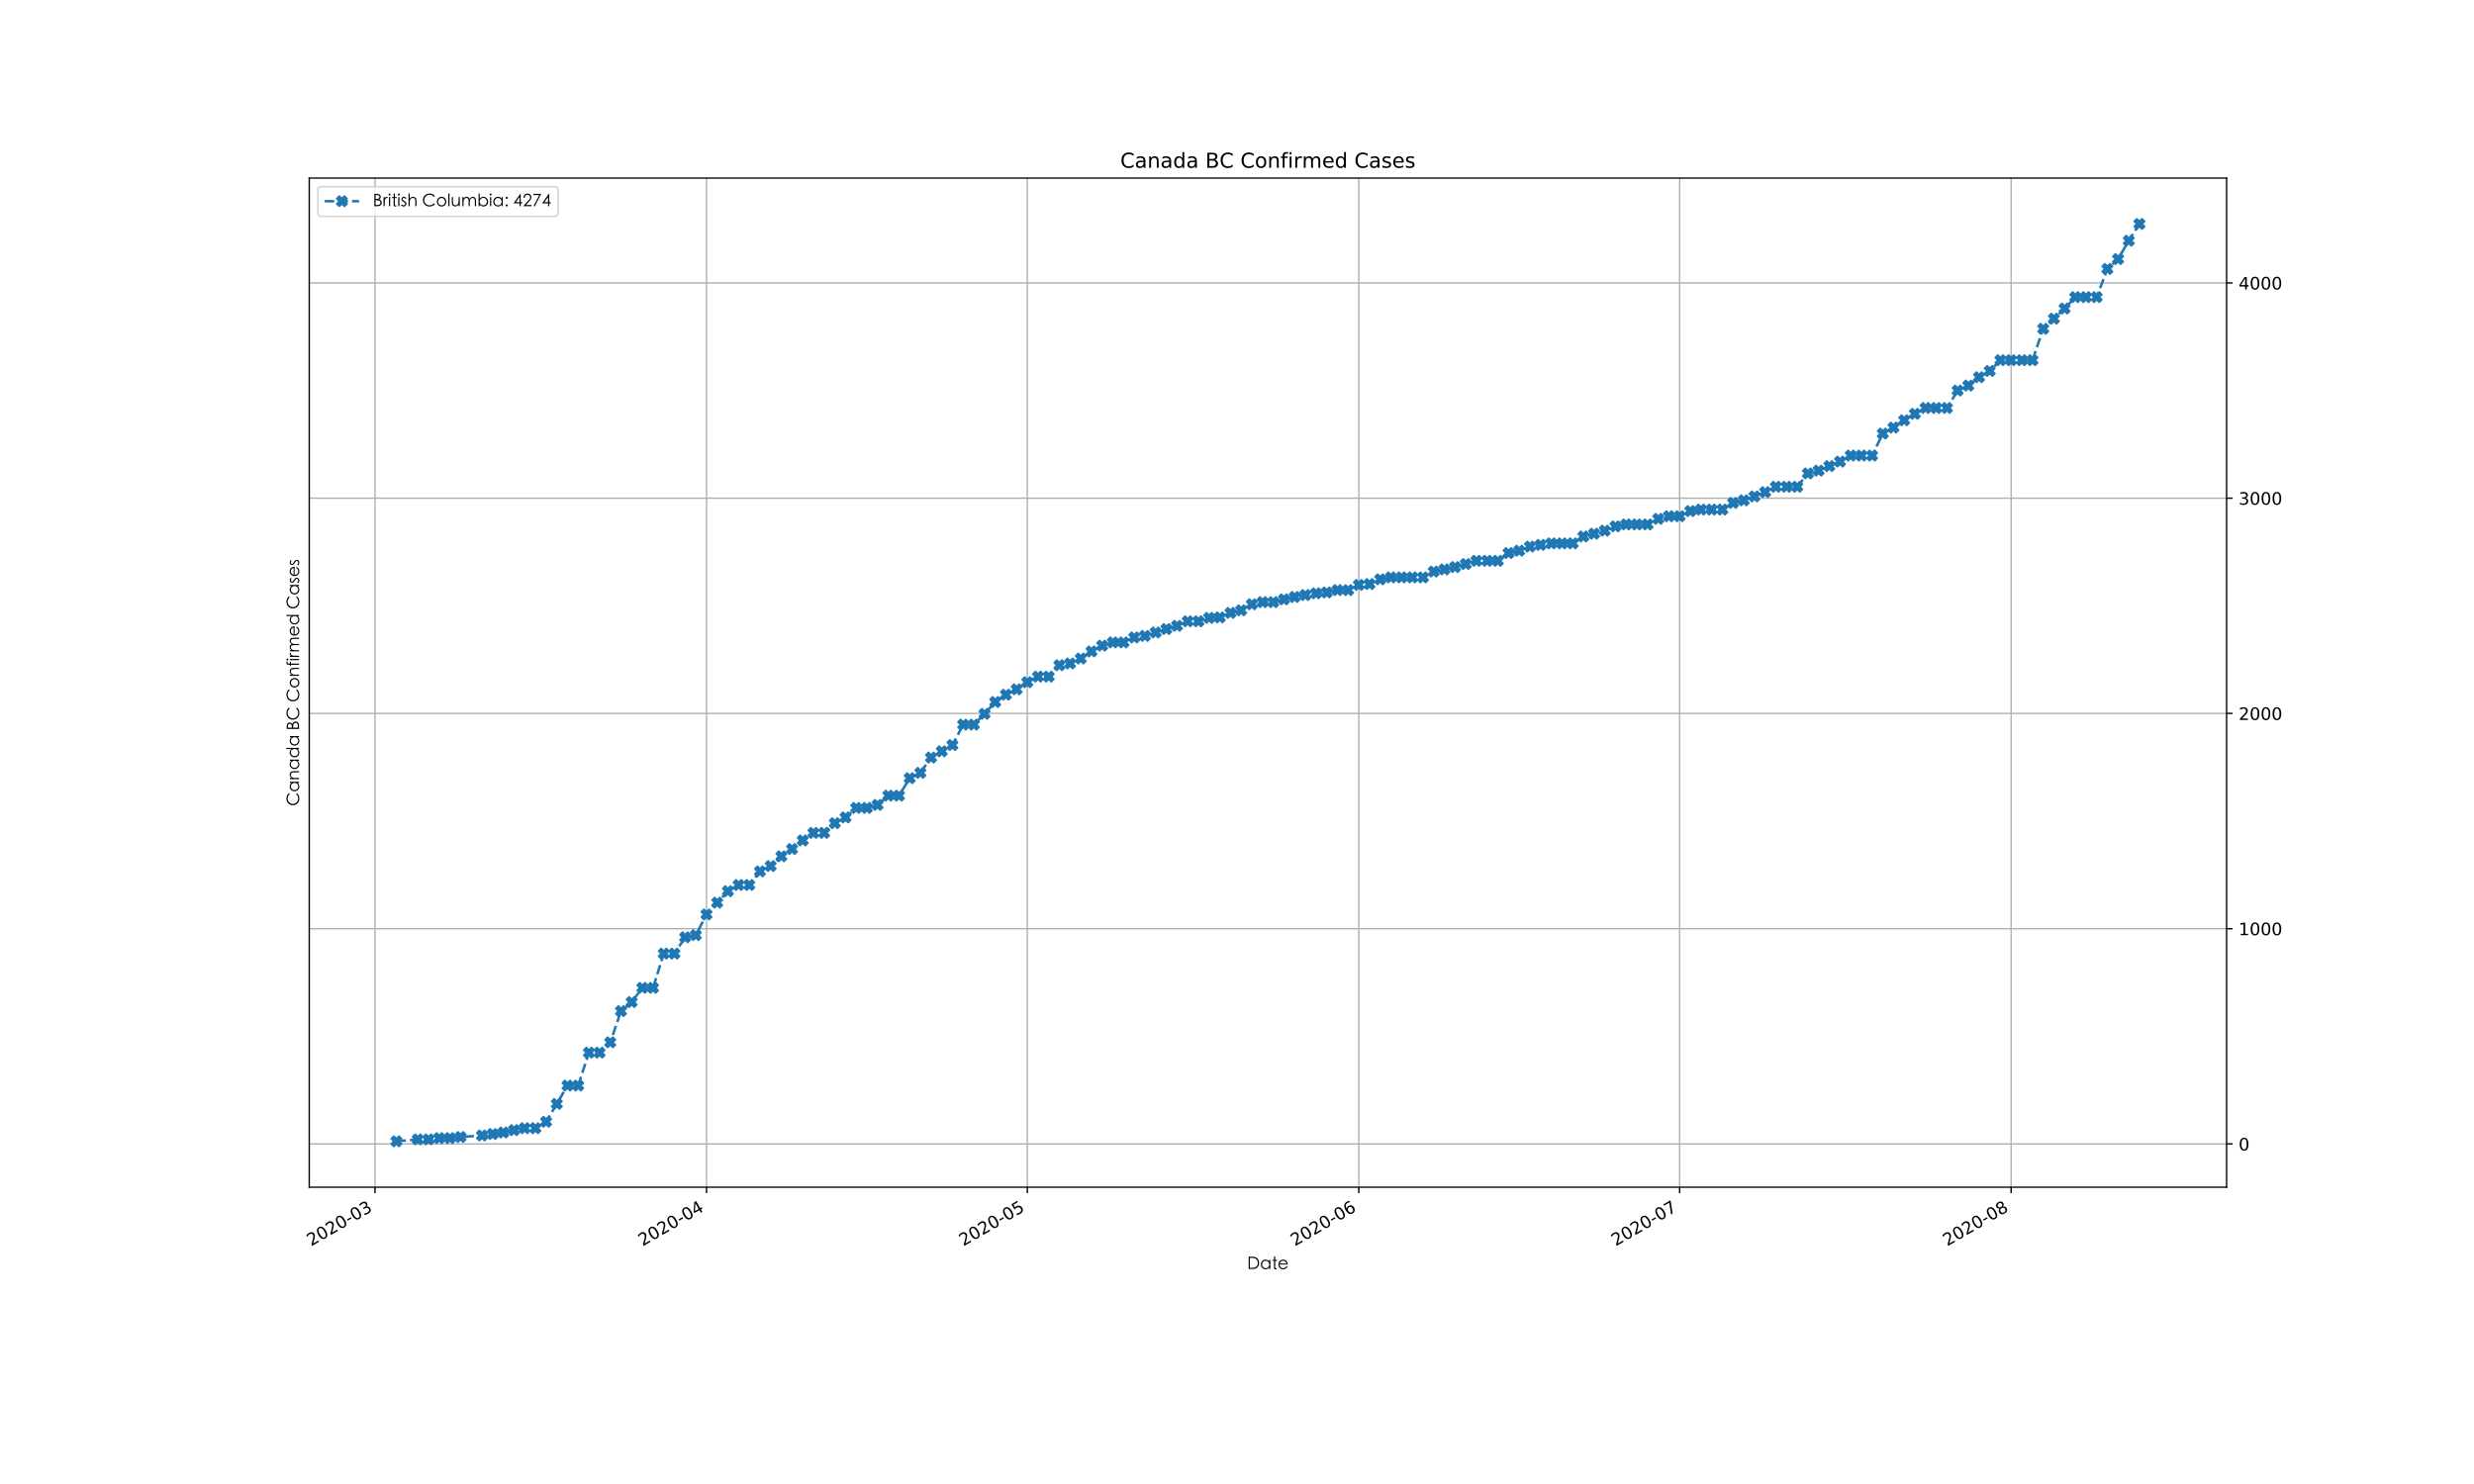 <?xml version="1.0" encoding="utf-8" standalone="no"?>
<!DOCTYPE svg PUBLIC "-//W3C//DTD SVG 1.1//EN"
  "http://www.w3.org/Graphics/SVG/1.1/DTD/svg11.dtd">
<!-- Created with matplotlib (https://matplotlib.org/) -->
<svg height="864pt" version="1.1" viewBox="0 0 1440 864" width="1440pt" xmlns="http://www.w3.org/2000/svg" xmlns:xlink="http://www.w3.org/1999/xlink">
 <defs>
  <style type="text/css">
*{stroke-linecap:butt;stroke-linejoin:round;}
  </style>
 </defs>
 <g id="figure_1">
  <g id="patch_1">
   <path d="M 0 864 
L 1440 864 
L 1440 0 
L 0 0 
z
" style="fill:#ffffff;"/>
  </g>
  <g id="axes_1">
   <g id="patch_2">
    <path d="M 180 691.2 
L 1296 691.2 
L 1296 103.68 
L 180 103.68 
z
" style="fill:#ffffff;"/>
   </g>
   <g id="matplotlib.axis_1">
    <g id="xtick_1">
     <g id="line2d_1">
      <path clip-path="url(#p96b524fcd6)" d="M 218.279 691.2 
L 218.279 103.68 
" style="fill:none;stroke:#b0b0b0;stroke-linecap:square;stroke-width:0.8;"/>
     </g>
     <g id="line2d_2">
      <defs>
       <path d="M 0 0 
L 0 3.5 
" id="mc5290077e3" style="stroke:#000000;stroke-width:0.8;"/>
      </defs>
      <g>
       <use style="stroke:#000000;stroke-width:0.8;" x="218.279" xlink:href="#mc5290077e3" y="691.2"/>
      </g>
     </g>
     <g id="text_1">
      <!-- 2020-03 -->
      <defs>
       <path d="M 19.188 8.297 
L 53.609 8.297 
L 53.609 0 
L 7.328 0 
L 7.328 8.297 
Q 12.938 14.109 22.625 23.891 
Q 32.328 33.688 34.812 36.531 
Q 39.547 41.844 41.422 45.531 
Q 43.312 49.219 43.312 52.781 
Q 43.312 58.594 39.234 62.25 
Q 35.156 65.922 28.609 65.922 
Q 23.969 65.922 18.812 64.312 
Q 13.672 62.703 7.812 59.422 
L 7.812 69.391 
Q 13.766 71.781 18.938 73 
Q 24.125 74.219 28.422 74.219 
Q 39.75 74.219 46.484 68.547 
Q 53.219 62.891 53.219 53.422 
Q 53.219 48.922 51.531 44.891 
Q 49.859 40.875 45.406 35.406 
Q 44.188 33.984 37.641 27.219 
Q 31.109 20.453 19.188 8.297 
z
" id="DejaVuSans-50"/>
       <path d="M 31.781 66.406 
Q 24.172 66.406 20.328 58.906 
Q 16.5 51.422 16.5 36.375 
Q 16.5 21.391 20.328 13.891 
Q 24.172 6.391 31.781 6.391 
Q 39.453 6.391 43.281 13.891 
Q 47.125 21.391 47.125 36.375 
Q 47.125 51.422 43.281 58.906 
Q 39.453 66.406 31.781 66.406 
z
M 31.781 74.219 
Q 44.047 74.219 50.516 64.516 
Q 56.984 54.828 56.984 36.375 
Q 56.984 17.969 50.516 8.266 
Q 44.047 -1.422 31.781 -1.422 
Q 19.531 -1.422 13.062 8.266 
Q 6.594 17.969 6.594 36.375 
Q 6.594 54.828 13.062 64.516 
Q 19.531 74.219 31.781 74.219 
z
" id="DejaVuSans-48"/>
       <path d="M 4.891 31.391 
L 31.203 31.391 
L 31.203 23.391 
L 4.891 23.391 
z
" id="DejaVuSans-45"/>
       <path d="M 40.578 39.312 
Q 47.656 37.797 51.625 33 
Q 55.609 28.219 55.609 21.188 
Q 55.609 10.406 48.188 4.484 
Q 40.766 -1.422 27.094 -1.422 
Q 22.516 -1.422 17.656 -0.516 
Q 12.797 0.391 7.625 2.203 
L 7.625 11.719 
Q 11.719 9.328 16.594 8.109 
Q 21.484 6.891 26.812 6.891 
Q 36.078 6.891 40.938 10.547 
Q 45.797 14.203 45.797 21.188 
Q 45.797 27.641 41.281 31.266 
Q 36.766 34.906 28.719 34.906 
L 20.219 34.906 
L 20.219 43.016 
L 29.109 43.016 
Q 36.375 43.016 40.234 45.922 
Q 44.094 48.828 44.094 54.297 
Q 44.094 59.906 40.109 62.906 
Q 36.141 65.922 28.719 65.922 
Q 24.656 65.922 20.016 65.031 
Q 15.375 64.156 9.812 62.312 
L 9.812 71.094 
Q 15.438 72.656 20.344 73.438 
Q 25.25 74.219 29.594 74.219 
Q 40.828 74.219 47.359 69.109 
Q 53.906 64.016 53.906 55.328 
Q 53.906 49.266 50.438 45.094 
Q 46.969 40.922 40.578 39.312 
z
" id="DejaVuSans-51"/>
      </defs>
      <g transform="translate(181.054 725.672)rotate(-30)scale(0.1 -0.1)">
       <use xlink:href="#DejaVuSans-50"/>
       <use x="63.623" xlink:href="#DejaVuSans-48"/>
       <use x="127.246" xlink:href="#DejaVuSans-50"/>
       <use x="190.869" xlink:href="#DejaVuSans-48"/>
       <use x="254.492" xlink:href="#DejaVuSans-45"/>
       <use x="290.576" xlink:href="#DejaVuSans-48"/>
       <use x="354.199" xlink:href="#DejaVuSans-51"/>
      </g>
     </g>
    </g>
    <g id="xtick_2">
     <g id="line2d_3">
      <path clip-path="url(#p96b524fcd6)" d="M 411.229 691.2 
L 411.229 103.68 
" style="fill:none;stroke:#b0b0b0;stroke-linecap:square;stroke-width:0.8;"/>
     </g>
     <g id="line2d_4">
      <g>
       <use style="stroke:#000000;stroke-width:0.8;" x="411.229" xlink:href="#mc5290077e3" y="691.2"/>
      </g>
     </g>
     <g id="text_2">
      <!-- 2020-04 -->
      <defs>
       <path d="M 37.797 64.312 
L 12.891 25.391 
L 37.797 25.391 
z
M 35.203 72.906 
L 47.609 72.906 
L 47.609 25.391 
L 58.016 25.391 
L 58.016 17.188 
L 47.609 17.188 
L 47.609 0 
L 37.797 0 
L 37.797 17.188 
L 4.891 17.188 
L 4.891 26.703 
z
" id="DejaVuSans-52"/>
      </defs>
      <g transform="translate(374.004 725.672)rotate(-30)scale(0.1 -0.1)">
       <use xlink:href="#DejaVuSans-50"/>
       <use x="63.623" xlink:href="#DejaVuSans-48"/>
       <use x="127.246" xlink:href="#DejaVuSans-50"/>
       <use x="190.869" xlink:href="#DejaVuSans-48"/>
       <use x="254.492" xlink:href="#DejaVuSans-45"/>
       <use x="290.576" xlink:href="#DejaVuSans-48"/>
       <use x="354.199" xlink:href="#DejaVuSans-52"/>
      </g>
     </g>
    </g>
    <g id="xtick_3">
     <g id="line2d_5">
      <path clip-path="url(#p96b524fcd6)" d="M 597.955 691.2 
L 597.955 103.68 
" style="fill:none;stroke:#b0b0b0;stroke-linecap:square;stroke-width:0.8;"/>
     </g>
     <g id="line2d_6">
      <g>
       <use style="stroke:#000000;stroke-width:0.8;" x="597.955" xlink:href="#mc5290077e3" y="691.2"/>
      </g>
     </g>
     <g id="text_3">
      <!-- 2020-05 -->
      <defs>
       <path d="M 10.797 72.906 
L 49.516 72.906 
L 49.516 64.594 
L 19.828 64.594 
L 19.828 46.734 
Q 21.969 47.469 24.109 47.828 
Q 26.266 48.188 28.422 48.188 
Q 40.625 48.188 47.75 41.5 
Q 54.891 34.812 54.891 23.391 
Q 54.891 11.625 47.562 5.094 
Q 40.234 -1.422 26.906 -1.422 
Q 22.312 -1.422 17.547 -0.641 
Q 12.797 0.141 7.719 1.703 
L 7.719 11.625 
Q 12.109 9.234 16.797 8.062 
Q 21.484 6.891 26.703 6.891 
Q 35.156 6.891 40.078 11.328 
Q 45.016 15.766 45.016 23.391 
Q 45.016 31 40.078 35.438 
Q 35.156 39.891 26.703 39.891 
Q 22.75 39.891 18.812 39.016 
Q 14.891 38.141 10.797 36.281 
z
" id="DejaVuSans-53"/>
      </defs>
      <g transform="translate(560.731 725.672)rotate(-30)scale(0.1 -0.1)">
       <use xlink:href="#DejaVuSans-50"/>
       <use x="63.623" xlink:href="#DejaVuSans-48"/>
       <use x="127.246" xlink:href="#DejaVuSans-50"/>
       <use x="190.869" xlink:href="#DejaVuSans-48"/>
       <use x="254.492" xlink:href="#DejaVuSans-45"/>
       <use x="290.576" xlink:href="#DejaVuSans-48"/>
       <use x="354.199" xlink:href="#DejaVuSans-53"/>
      </g>
     </g>
    </g>
    <g id="xtick_4">
     <g id="line2d_7">
      <path clip-path="url(#p96b524fcd6)" d="M 790.906 691.2 
L 790.906 103.68 
" style="fill:none;stroke:#b0b0b0;stroke-linecap:square;stroke-width:0.8;"/>
     </g>
     <g id="line2d_8">
      <g>
       <use style="stroke:#000000;stroke-width:0.8;" x="790.906" xlink:href="#mc5290077e3" y="691.2"/>
      </g>
     </g>
     <g id="text_4">
      <!-- 2020-06 -->
      <defs>
       <path d="M 33.016 40.375 
Q 26.375 40.375 22.484 35.828 
Q 18.609 31.297 18.609 23.391 
Q 18.609 15.531 22.484 10.953 
Q 26.375 6.391 33.016 6.391 
Q 39.656 6.391 43.531 10.953 
Q 47.406 15.531 47.406 23.391 
Q 47.406 31.297 43.531 35.828 
Q 39.656 40.375 33.016 40.375 
z
M 52.594 71.297 
L 52.594 62.312 
Q 48.875 64.062 45.094 64.984 
Q 41.312 65.922 37.594 65.922 
Q 27.828 65.922 22.672 59.328 
Q 17.531 52.734 16.797 39.406 
Q 19.672 43.656 24.016 45.922 
Q 28.375 48.188 33.594 48.188 
Q 44.578 48.188 50.953 41.516 
Q 57.328 34.859 57.328 23.391 
Q 57.328 12.156 50.688 5.359 
Q 44.047 -1.422 33.016 -1.422 
Q 20.359 -1.422 13.672 8.266 
Q 6.984 17.969 6.984 36.375 
Q 6.984 53.656 15.188 63.938 
Q 23.391 74.219 37.203 74.219 
Q 40.922 74.219 44.703 73.484 
Q 48.484 72.75 52.594 71.297 
z
" id="DejaVuSans-54"/>
      </defs>
      <g transform="translate(753.681 725.672)rotate(-30)scale(0.1 -0.1)">
       <use xlink:href="#DejaVuSans-50"/>
       <use x="63.623" xlink:href="#DejaVuSans-48"/>
       <use x="127.246" xlink:href="#DejaVuSans-50"/>
       <use x="190.869" xlink:href="#DejaVuSans-48"/>
       <use x="254.492" xlink:href="#DejaVuSans-45"/>
       <use x="290.576" xlink:href="#DejaVuSans-48"/>
       <use x="354.199" xlink:href="#DejaVuSans-54"/>
      </g>
     </g>
    </g>
    <g id="xtick_5">
     <g id="line2d_9">
      <path clip-path="url(#p96b524fcd6)" d="M 977.632 691.2 
L 977.632 103.68 
" style="fill:none;stroke:#b0b0b0;stroke-linecap:square;stroke-width:0.8;"/>
     </g>
     <g id="line2d_10">
      <g>
       <use style="stroke:#000000;stroke-width:0.8;" x="977.632" xlink:href="#mc5290077e3" y="691.2"/>
      </g>
     </g>
     <g id="text_5">
      <!-- 2020-07 -->
      <defs>
       <path d="M 8.203 72.906 
L 55.078 72.906 
L 55.078 68.703 
L 28.609 0 
L 18.312 0 
L 43.219 64.594 
L 8.203 64.594 
z
" id="DejaVuSans-55"/>
      </defs>
      <g transform="translate(940.407 725.672)rotate(-30)scale(0.1 -0.1)">
       <use xlink:href="#DejaVuSans-50"/>
       <use x="63.623" xlink:href="#DejaVuSans-48"/>
       <use x="127.246" xlink:href="#DejaVuSans-50"/>
       <use x="190.869" xlink:href="#DejaVuSans-48"/>
       <use x="254.492" xlink:href="#DejaVuSans-45"/>
       <use x="290.576" xlink:href="#DejaVuSans-48"/>
       <use x="354.199" xlink:href="#DejaVuSans-55"/>
      </g>
     </g>
    </g>
    <g id="xtick_6">
     <g id="line2d_11">
      <path clip-path="url(#p96b524fcd6)" d="M 1170.582 691.2 
L 1170.582 103.68 
" style="fill:none;stroke:#b0b0b0;stroke-linecap:square;stroke-width:0.8;"/>
     </g>
     <g id="line2d_12">
      <g>
       <use style="stroke:#000000;stroke-width:0.8;" x="1170.582" xlink:href="#mc5290077e3" y="691.2"/>
      </g>
     </g>
     <g id="text_6">
      <!-- 2020-08 -->
      <defs>
       <path d="M 31.781 34.625 
Q 24.75 34.625 20.719 30.859 
Q 16.703 27.094 16.703 20.516 
Q 16.703 13.922 20.719 10.156 
Q 24.75 6.391 31.781 6.391 
Q 38.812 6.391 42.859 10.172 
Q 46.922 13.969 46.922 20.516 
Q 46.922 27.094 42.891 30.859 
Q 38.875 34.625 31.781 34.625 
z
M 21.922 38.812 
Q 15.578 40.375 12.031 44.719 
Q 8.5 49.078 8.5 55.328 
Q 8.5 64.062 14.719 69.141 
Q 20.953 74.219 31.781 74.219 
Q 42.672 74.219 48.875 69.141 
Q 55.078 64.062 55.078 55.328 
Q 55.078 49.078 51.531 44.719 
Q 48 40.375 41.703 38.812 
Q 48.828 37.156 52.797 32.312 
Q 56.781 27.484 56.781 20.516 
Q 56.781 9.906 50.312 4.234 
Q 43.844 -1.422 31.781 -1.422 
Q 19.734 -1.422 13.25 4.234 
Q 6.781 9.906 6.781 20.516 
Q 6.781 27.484 10.781 32.312 
Q 14.797 37.156 21.922 38.812 
z
M 18.312 54.391 
Q 18.312 48.734 21.844 45.562 
Q 25.391 42.391 31.781 42.391 
Q 38.141 42.391 41.719 45.562 
Q 45.312 48.734 45.312 54.391 
Q 45.312 60.062 41.719 63.234 
Q 38.141 66.406 31.781 66.406 
Q 25.391 66.406 21.844 63.234 
Q 18.312 60.062 18.312 54.391 
z
" id="DejaVuSans-56"/>
      </defs>
      <g transform="translate(1133.357 725.672)rotate(-30)scale(0.1 -0.1)">
       <use xlink:href="#DejaVuSans-50"/>
       <use x="63.623" xlink:href="#DejaVuSans-48"/>
       <use x="127.246" xlink:href="#DejaVuSans-50"/>
       <use x="190.869" xlink:href="#DejaVuSans-48"/>
       <use x="254.492" xlink:href="#DejaVuSans-45"/>
       <use x="290.576" xlink:href="#DejaVuSans-48"/>
       <use x="354.199" xlink:href="#DejaVuSans-56"/>
      </g>
     </g>
    </g>
    <g id="text_7">
     <!-- Date -->
     <defs>
      <path d="M 8.703 6 
L 8.703 77.797 
L 23.594 77.797 
Q 38.906 77.797 46.047 75.547 
Q 53.203 73.297 58.391 68.438 
Q 63.594 63.594 66.391 56.594 
Q 69.203 49.594 69.203 40.25 
Q 69.203 30.906 64.844 22.656 
Q 60.5 14.406 53.047 10.203 
Q 45.594 6 31.594 6 
z
M 15.594 12.797 
L 23.906 12.797 
Q 36.906 12.797 42.75 14.094 
Q 48.594 15.406 53 19.25 
Q 57.406 23.094 59.703 28.594 
Q 62 34.094 62 41.188 
Q 62 48.297 59.344 54.297 
Q 56.703 60.297 51.797 64.188 
Q 46.906 68.094 40.25 69.438 
Q 33.594 70.797 20.703 70.797 
L 15.594 70.797 
z
" id="STHeitiTC-Light-68"/>
      <path d="M 60.5 59.094 
L 60.5 6 
L 53.797 6 
L 53.797 15.094 
Q 44.703 4.203 33 4.203 
Q 21.297 4.203 13.25 12.547 
Q 5.203 20.906 5.203 32.453 
Q 5.203 44 13.297 52.25 
Q 21.406 60.5 32.703 60.5 
Q 45.703 60.5 53.797 49.406 
L 53.797 59.094 
z
M 54.203 32.297 
Q 54.203 41.406 48.094 47.656 
Q 42 53.906 33.141 53.906 
Q 24.297 53.906 18.188 47.453 
Q 12.094 41 12.094 32.203 
Q 12.094 23.406 18.297 16.953 
Q 24.5 10.5 33.141 10.5 
Q 41.797 10.5 48 16.703 
Q 54.203 22.906 54.203 32.297 
z
" id="STHeitiTC-Light-97"/>
      <path d="M 20.5 14.406 
Q 20.5 11.703 21.203 11.203 
Q 21.906 10.703 24.797 10.703 
L 28.906 10.703 
L 28.906 4.906 
Q 24.703 4.203 22.297 4.203 
Q 17.797 4.203 15.688 6.391 
Q 13.594 8.594 13.594 13.297 
L 13.594 53.297 
L 4.203 53.297 
L 4.203 59.094 
L 13.594 59.094 
L 13.594 79.594 
L 20.5 79.594 
L 20.5 59.094 
L 31.297 59.094 
L 31.297 53.297 
L 20.5 53.297 
z
" id="STHeitiTC-Light-116"/>
      <path d="M 52.297 23.203 
L 58.094 20.203 
Q 49.5 4.203 32.703 4.203 
Q 20.703 4.203 12.891 12.453 
Q 5.094 20.703 5.094 32.297 
Q 5.094 43.906 12.938 52.203 
Q 20.797 60.5 32.344 60.5 
Q 43.906 60.5 51.75 52.797 
Q 59.594 45.094 59.906 31.797 
L 12.094 31.797 
Q 12.406 22.203 18.156 16.344 
Q 23.906 10.5 32.094 10.5 
Q 45.594 10.5 52.297 23.203 
z
M 52.297 37.703 
Q 50.906 45.297 45.297 49.594 
Q 39.703 53.906 32.406 53.906 
Q 17.406 53.906 12.797 37.703 
z
" id="STHeitiTC-Light-101"/>
     </defs>
     <g transform="translate(725.92 739.432)scale(0.1 -0.1)">
      <use xlink:href="#STHeitiTC-Light-68"/>
      <use x="74.4" xlink:href="#STHeitiTC-Light-97"/>
      <use x="142.7" xlink:href="#STHeitiTC-Light-116"/>
      <use x="176.6" xlink:href="#STHeitiTC-Light-101"/>
     </g>
    </g>
   </g>
   <g id="matplotlib.axis_2">
    <g id="ytick_1">
     <g id="line2d_13">
      <path clip-path="url(#p96b524fcd6)" d="M 180 665.998 
L 1296 665.998 
" style="fill:none;stroke:#b0b0b0;stroke-linecap:square;stroke-width:0.8;"/>
     </g>
     <g id="line2d_14">
      <defs>
       <path d="M 0 0 
L 3.5 0 
" id="mc314957113" style="stroke:#000000;stroke-width:0.8;"/>
      </defs>
      <g>
       <use style="stroke:#000000;stroke-width:0.8;" x="1296" xlink:href="#mc314957113" y="665.998"/>
      </g>
     </g>
     <g id="text_8">
      <!-- 0 -->
      <g transform="translate(1303 669.798)scale(0.1 -0.1)">
       <use xlink:href="#DejaVuSans-48"/>
      </g>
     </g>
    </g>
    <g id="ytick_2">
     <g id="line2d_15">
      <path clip-path="url(#p96b524fcd6)" d="M 180 540.679 
L 1296 540.679 
" style="fill:none;stroke:#b0b0b0;stroke-linecap:square;stroke-width:0.8;"/>
     </g>
     <g id="line2d_16">
      <g>
       <use style="stroke:#000000;stroke-width:0.8;" x="1296" xlink:href="#mc314957113" y="540.679"/>
      </g>
     </g>
     <g id="text_9">
      <!-- 1000 -->
      <defs>
       <path d="M 12.406 8.297 
L 28.516 8.297 
L 28.516 63.922 
L 10.984 60.406 
L 10.984 69.391 
L 28.422 72.906 
L 38.281 72.906 
L 38.281 8.297 
L 54.391 8.297 
L 54.391 0 
L 12.406 0 
z
" id="DejaVuSans-49"/>
      </defs>
      <g transform="translate(1303 544.479)scale(0.1 -0.1)">
       <use xlink:href="#DejaVuSans-49"/>
       <use x="63.623" xlink:href="#DejaVuSans-48"/>
       <use x="127.246" xlink:href="#DejaVuSans-48"/>
       <use x="190.869" xlink:href="#DejaVuSans-48"/>
      </g>
     </g>
    </g>
    <g id="ytick_3">
     <g id="line2d_17">
      <path clip-path="url(#p96b524fcd6)" d="M 180 415.361 
L 1296 415.361 
" style="fill:none;stroke:#b0b0b0;stroke-linecap:square;stroke-width:0.8;"/>
     </g>
     <g id="line2d_18">
      <g>
       <use style="stroke:#000000;stroke-width:0.8;" x="1296" xlink:href="#mc314957113" y="415.361"/>
      </g>
     </g>
     <g id="text_10">
      <!-- 2000 -->
      <g transform="translate(1303 419.16)scale(0.1 -0.1)">
       <use xlink:href="#DejaVuSans-50"/>
       <use x="63.623" xlink:href="#DejaVuSans-48"/>
       <use x="127.246" xlink:href="#DejaVuSans-48"/>
       <use x="190.869" xlink:href="#DejaVuSans-48"/>
      </g>
     </g>
    </g>
    <g id="ytick_4">
     <g id="line2d_19">
      <path clip-path="url(#p96b524fcd6)" d="M 180 290.042 
L 1296 290.042 
" style="fill:none;stroke:#b0b0b0;stroke-linecap:square;stroke-width:0.8;"/>
     </g>
     <g id="line2d_20">
      <g>
       <use style="stroke:#000000;stroke-width:0.8;" x="1296" xlink:href="#mc314957113" y="290.042"/>
      </g>
     </g>
     <g id="text_11">
      <!-- 3000 -->
      <g transform="translate(1303 293.841)scale(0.1 -0.1)">
       <use xlink:href="#DejaVuSans-51"/>
       <use x="63.623" xlink:href="#DejaVuSans-48"/>
       <use x="127.246" xlink:href="#DejaVuSans-48"/>
       <use x="190.869" xlink:href="#DejaVuSans-48"/>
      </g>
     </g>
    </g>
    <g id="ytick_5">
     <g id="line2d_21">
      <path clip-path="url(#p96b524fcd6)" d="M 180 164.723 
L 1296 164.723 
" style="fill:none;stroke:#b0b0b0;stroke-linecap:square;stroke-width:0.8;"/>
     </g>
     <g id="line2d_22">
      <g>
       <use style="stroke:#000000;stroke-width:0.8;" x="1296" xlink:href="#mc314957113" y="164.723"/>
      </g>
     </g>
     <g id="text_12">
      <!-- 4000 -->
      <g transform="translate(1303 168.522)scale(0.1 -0.1)">
       <use xlink:href="#DejaVuSans-52"/>
       <use x="63.623" xlink:href="#DejaVuSans-48"/>
       <use x="127.246" xlink:href="#DejaVuSans-48"/>
       <use x="190.869" xlink:href="#DejaVuSans-48"/>
      </g>
     </g>
    </g>
    <g id="text_13">
     <!-- Canada BC Confirmed Cases -->
     <defs>
      <path d="M 75.594 64.5 
L 70 60.203 
Q 60 72.594 44.297 72.594 
Q 31.5 72.594 22.25 63.594 
Q 13 54.594 13 41.547 
Q 13 28.5 22.047 19.75 
Q 31.094 11 44.703 11 
Q 59.906 11 70 22.797 
L 75.594 18.5 
Q 70.297 11.5 62.188 7.844 
Q 54.094 4.203 44.297 4.203 
Q 27.203 4.203 16.297 15 
Q 5.406 25.797 5.406 42.297 
Q 5.406 52.5 10.453 61.141 
Q 15.5 69.797 24.453 74.688 
Q 33.406 79.594 43.703 79.594 
Q 54 79.594 62.203 75.688 
Q 70.406 71.797 75.594 64.5 
z
" id="STHeitiTC-Light-67"/>
      <path d="M 7.594 59.094 
L 14.5 59.094 
L 14.5 49.594 
Q 22.703 60.5 34.406 60.5 
Q 40.406 60.5 45.203 57.25 
Q 50 54 52 48.75 
Q 54 43.5 54 33.297 
L 54 6 
L 47.203 6 
L 47.203 31.297 
Q 47.203 40.594 46.344 43.891 
Q 45.5 47.203 43.75 49.5 
Q 42 51.797 39.297 53 
Q 36.594 54.203 32.75 54.203 
Q 28.906 54.203 25.203 52.297 
Q 21.5 50.406 18.891 47 
Q 16.297 43.594 15.391 40 
Q 14.5 36.406 14.5 25.5 
L 14.5 6 
L 7.594 6 
z
" id="STHeitiTC-Light-110"/>
      <path d="M 60.594 79.594 
L 60.594 6 
L 53.906 6 
L 53.906 15.094 
Q 44.797 4.203 33.047 4.203 
Q 21.297 4.203 13.297 12.5 
Q 5.297 20.797 5.297 32.391 
Q 5.297 44 13.391 52.25 
Q 21.5 60.5 32.797 60.5 
Q 45.797 60.5 53.906 49.406 
L 53.906 79.594 
z
M 54.297 32.203 
Q 54.297 41.297 48.297 47.594 
Q 42.297 53.906 33.297 53.906 
Q 24.297 53.906 18.25 47.453 
Q 12.203 41 12.203 32.25 
Q 12.203 23.5 18.391 17 
Q 24.594 10.5 33.047 10.5 
Q 41.5 10.5 47.891 16.641 
Q 54.297 22.797 54.297 32.203 
z
" id="STHeitiTC-Light-100"/>
      <path id="STHeitiTC-Light-32"/>
      <path d="M 8.906 77.797 
L 23.094 77.797 
Q 34.406 77.797 40.25 73.25 
Q 46.094 68.703 46.094 60.203 
Q 46.094 55.5 43.75 51.547 
Q 41.406 47.594 36.906 45.203 
Q 44.297 42.797 48.141 38 
Q 52 33.203 52 26.594 
Q 52 17.703 45.5 11.844 
Q 39 6 28.703 6 
L 8.906 6 
z
M 16 70.797 
L 16 47.797 
L 20.094 47.797 
Q 29.5 47.797 34.094 50.797 
Q 38.703 53.797 38.703 60.203 
Q 38.703 70.797 24.297 70.797 
z
M 16 40.594 
L 16 13 
L 24.906 13 
Q 32.594 13 36.25 14.547 
Q 39.906 16.094 42.203 19.344 
Q 44.5 22.594 44.5 26 
Q 44.5 29.406 43.203 32 
Q 41.906 34.594 39.344 36.594 
Q 36.797 38.594 33.25 39.594 
Q 29.703 40.594 20 40.594 
z
" id="STHeitiTC-Light-66"/>
      <path d="M 5.094 32.203 
Q 5.094 43.906 13.141 52.203 
Q 21.203 60.5 32.75 60.5 
Q 44.297 60.5 52.344 52.203 
Q 60.406 43.906 60.406 32.297 
Q 60.406 20.703 52.453 12.453 
Q 44.5 4.203 32.797 4.203 
Q 21.094 4.203 13.094 12.453 
Q 5.094 20.703 5.094 32.203 
z
M 53.5 32.094 
Q 53.5 40.906 47.344 47.344 
Q 41.203 53.797 32.75 53.797 
Q 24.297 53.797 18.188 47.344 
Q 12.094 40.906 12.094 32 
Q 12.094 23.094 18 16.891 
Q 23.906 10.703 32.656 10.703 
Q 41.406 10.703 47.453 16.953 
Q 53.5 23.203 53.5 32.094 
z
" id="STHeitiTC-Light-111"/>
      <path d="M 29.5 78.203 
L 29.5 71.5 
Q 25.594 73.203 22.547 73.203 
Q 19.5 73.203 18.594 71.25 
Q 17.703 69.297 17.703 64.906 
L 17.703 59.094 
L 28.797 59.094 
L 28.797 53.297 
L 17.703 53.297 
L 17.703 6 
L 10.797 6 
L 10.797 53.297 
L 3.906 53.297 
L 3.906 59.094 
L 10.797 59.094 
L 10.797 66 
Q 10.797 73 13.391 76.297 
Q 16 79.594 21.5 79.594 
Q 24.703 79.594 29.5 78.203 
z
" id="STHeitiTC-Light-102"/>
      <path d="M 4.406 73.906 
Q 4.406 76.203 6.047 77.891 
Q 7.703 79.594 10.047 79.594 
Q 12.406 79.594 14.047 77.938 
Q 15.703 76.297 15.703 73.938 
Q 15.703 71.594 14.047 69.938 
Q 12.406 68.297 10.047 68.297 
Q 7.703 68.297 6.047 70 
Q 4.406 71.703 4.406 73.906 
z
M 6.594 59.094 
L 13.5 59.094 
L 13.5 6 
L 6.594 6 
z
" id="STHeitiTC-Light-105"/>
      <path d="M 5 59.094 
L 12 59.094 
L 12 51.406 
Q 14.797 56.094 17.438 58.297 
Q 20.094 60.5 23.344 60.5 
Q 26.594 60.5 29.906 58.703 
L 26.297 52.906 
Q 24.797 53.797 23.203 53.797 
Q 20.094 53.797 17.344 50.594 
Q 14.594 47.406 13.297 42.344 
Q 12 37.297 12 24 
L 12 6 
L 5 6 
z
" id="STHeitiTC-Light-114"/>
      <path d="M 7.594 59.094 
L 14.406 59.094 
L 14.406 49.906 
Q 21.5 60.5 32.594 60.5 
Q 38.5 60.5 43.141 57.141 
Q 47.797 53.797 49.406 47.703 
Q 52.703 53.906 57.797 57.203 
Q 62.906 60.5 69.547 60.5 
Q 76.203 60.5 81.594 55.344 
Q 87 50.203 87 35 
L 87 6 
L 80 6 
L 80 35 
Q 80 42.297 79.094 45.75 
Q 78.203 49.203 75.203 51.547 
Q 72.203 53.906 67.25 53.906 
Q 62.297 53.906 58 50.594 
Q 53.703 47.297 52.094 42.188 
Q 50.5 37.094 50.5 26.797 
L 50.5 6 
L 43.797 6 
L 43.797 33.203 
Q 43.797 41.703 42.891 45.344 
Q 42 49 38.891 51.453 
Q 35.797 53.906 31.297 53.906 
Q 26.797 53.906 22.844 51.25 
Q 18.906 48.594 16.656 44 
Q 14.406 39.406 14.406 28.5 
L 14.406 6 
L 7.594 6 
z
" id="STHeitiTC-Light-109"/>
      <path d="M 34.297 53.297 
L 29.906 48.797 
Q 24.406 54.094 19.203 54.094 
Q 15.797 54.094 13.5 51.938 
Q 11.203 49.797 11.203 46.641 
Q 11.203 43.5 13.641 41.25 
Q 16.094 39 22.094 35.844 
Q 28.094 32.703 31.25 29.047 
Q 34.406 25.406 34.406 20.094 
Q 34.406 13.406 29.75 8.797 
Q 25.094 4.203 18.297 4.203 
Q 13.797 4.203 9.641 6.203 
Q 5.5 8.203 2.594 11.797 
L 6.906 16.594 
Q 12.203 10.703 18 10.703 
Q 22.094 10.703 25 13.391 
Q 27.906 16.094 27.906 19.75 
Q 27.906 23.406 25.344 25.75 
Q 22.797 28.094 16.844 31.094 
Q 10.906 34.094 7.953 37.641 
Q 5 41.203 5 46.844 
Q 5 52.5 9.141 56.5 
Q 13.297 60.5 20.141 60.5 
Q 27 60.5 34.297 53.297 
z
" id="STHeitiTC-Light-115"/>
     </defs>
     <g transform="translate(174.659 469.349)rotate(-90)scale(0.1 -0.1)">
      <use xlink:href="#STHeitiTC-Light-67"/>
      <use x="81.3" xlink:href="#STHeitiTC-Light-97"/>
      <use x="149.6" xlink:href="#STHeitiTC-Light-110"/>
      <use x="210.6" xlink:href="#STHeitiTC-Light-97"/>
      <use x="278.9" xlink:href="#STHeitiTC-Light-100"/>
      <use x="347.4" xlink:href="#STHeitiTC-Light-97"/>
      <use x="415.7" xlink:href="#STHeitiTC-Light-32"/>
      <use x="440.7" xlink:href="#STHeitiTC-Light-66"/>
      <use x="498.1" xlink:href="#STHeitiTC-Light-67"/>
      <use x="579.4" xlink:href="#STHeitiTC-Light-32"/>
      <use x="604.4" xlink:href="#STHeitiTC-Light-67"/>
      <use x="685.7" xlink:href="#STHeitiTC-Light-111"/>
      <use x="751.2" xlink:href="#STHeitiTC-Light-110"/>
      <use x="812.2" xlink:href="#STHeitiTC-Light-102"/>
      <use x="843.6" xlink:href="#STHeitiTC-Light-105"/>
      <use x="863.6" xlink:href="#STHeitiTC-Light-114"/>
      <use x="893.7" xlink:href="#STHeitiTC-Light-109"/>
      <use x="987.5" xlink:href="#STHeitiTC-Light-101"/>
      <use x="1052.5" xlink:href="#STHeitiTC-Light-100"/>
      <use x="1121" xlink:href="#STHeitiTC-Light-32"/>
      <use x="1146" xlink:href="#STHeitiTC-Light-67"/>
      <use x="1227.3" xlink:href="#STHeitiTC-Light-97"/>
      <use x="1295.6" xlink:href="#STHeitiTC-Light-115"/>
      <use x="1334.4" xlink:href="#STHeitiTC-Light-101"/>
      <use x="1399.4" xlink:href="#STHeitiTC-Light-115"/>
     </g>
    </g>
   </g>
   <g id="line2d_23">
    <path clip-path="url(#p96b524fcd6)" d="M 230.727 664.495 
L 243.176 663.367 
L 249.4 663.367 
L 255.624 662.615 
L 261.848 662.615 
L 268.073 661.988 
L 280.521 661.111 
L 292.969 659.356 
L 299.194 657.978 
L 305.418 656.85 
L 311.642 656.85 
L 317.866 653.091 
L 324.09 642.689 
L 330.315 632.037 
L 336.539 632.037 
L 342.763 612.863 
L 348.987 612.863 
L 355.211 606.848 
L 361.436 588.677 
L 367.66 583.413 
L 373.884 575.142 
L 380.108 575.142 
L 386.332 555.216 
L 392.557 555.216 
L 398.781 545.692 
L 405.005 544.439 
L 411.229 532.408 
L 417.453 525.516 
L 423.678 518.874 
L 429.902 515.24 
L 436.126 515.24 
L 442.35 507.345 
L 448.574 504.212 
L 454.799 498.572 
L 461.023 494.311 
L 467.247 489.299 
L 473.471 484.913 
L 479.695 484.913 
L 485.92 479.273 
L 492.144 475.89 
L 498.368 470.376 
L 504.592 470.376 
L 510.817 468.621 
L 517.041 463.232 
L 523.265 463.232 
L 529.489 453.082 
L 535.713 449.949 
L 541.938 441.051 
L 554.386 433.782 
L 560.61 421.877 
L 566.834 421.877 
L 573.059 415.611 
L 579.283 408.719 
L 585.507 404.458 
L 591.731 401.325 
L 597.955 397.189 
L 604.18 393.931 
L 610.404 393.931 
L 616.628 387.289 
L 622.852 386.287 
L 629.076 383.404 
L 635.301 379.269 
L 641.525 375.885 
L 647.749 374.005 
L 653.973 374.005 
L 660.197 371.123 
L 666.422 370.246 
L 678.87 366.236 
L 685.094 364.356 
L 691.318 361.724 
L 697.543 361.724 
L 703.767 359.719 
L 709.991 359.468 
L 716.215 356.837 
L 722.439 355.333 
L 728.664 351.824 
L 734.888 350.571 
L 741.112 350.571 
L 747.336 348.942 
L 753.561 347.563 
L 759.785 346.435 
L 766.009 345.433 
L 772.233 344.931 
L 778.457 343.553 
L 784.682 343.553 
L 790.906 340.545 
L 797.13 340.044 
L 803.354 337.287 
L 809.578 336.159 
L 828.251 336.159 
L 834.475 332.775 
L 840.699 331.522 
L 846.924 330.144 
L 853.148 328.389 
L 859.372 326.51 
L 871.82 326.51 
L 878.045 321.998 
L 884.269 320.62 
L 890.493 318.238 
L 896.717 317.236 
L 902.941 316.359 
L 915.39 316.359 
L 921.614 312.348 
L 927.838 310.719 
L 934.062 308.965 
L 940.287 306.458 
L 946.511 305.331 
L 958.959 305.331 
L 965.183 302.072 
L 971.408 300.569 
L 977.632 300.569 
L 983.856 297.561 
L 990.08 296.684 
L 1002.529 296.684 
L 1008.753 292.799 
L 1014.977 291.295 
L 1021.201 289.039 
L 1027.426 286.533 
L 1033.65 283.4 
L 1046.098 283.4 
L 1052.322 275.63 
L 1058.547 274.001 
L 1070.995 268.738 
L 1077.219 265.229 
L 1089.668 265.229 
L 1095.892 252.446 
L 1102.116 248.937 
L 1108.34 244.676 
L 1114.564 240.917 
L 1120.789 237.533 
L 1133.237 237.533 
L 1139.461 227.382 
L 1145.685 224.5 
L 1151.91 219.613 
L 1158.134 215.978 
L 1164.358 209.712 
L 1183.031 209.712 
L 1189.255 191.416 
L 1201.703 179.636 
L 1207.927 172.994 
L 1220.376 172.994 
L 1226.6 156.577 
L 1232.824 150.812 
L 1239.049 140.16 
L 1245.273 130.385 
L 1245.273 130.385 
" style="fill:none;stroke:#1f77b4;stroke-dasharray:5.55,2.4;stroke-dashoffset:0;stroke-width:1.5;"/>
    <defs>
     <path d="M -1.5 3 
L 0 1.5 
L 1.5 3 
L 3 1.5 
L 1.5 0 
L 3 -1.5 
L 1.5 -3 
L 0 -1.5 
L -1.5 -3 
L -3 -1.5 
L -1.5 0 
L -3 1.5 
z
" id="me2223a3eda" style="stroke:#1f77b4;stroke-linejoin:miter;"/>
    </defs>
    <g clip-path="url(#p96b524fcd6)">
     <use style="fill:#1f77b4;stroke:#1f77b4;stroke-linejoin:miter;" x="230.727" xlink:href="#me2223a3eda" y="664.495"/>
     <use style="fill:#1f77b4;stroke:#1f77b4;stroke-linejoin:miter;" x="243.176" xlink:href="#me2223a3eda" y="663.367"/>
     <use style="fill:#1f77b4;stroke:#1f77b4;stroke-linejoin:miter;" x="249.4" xlink:href="#me2223a3eda" y="663.367"/>
     <use style="fill:#1f77b4;stroke:#1f77b4;stroke-linejoin:miter;" x="255.624" xlink:href="#me2223a3eda" y="662.615"/>
     <use style="fill:#1f77b4;stroke:#1f77b4;stroke-linejoin:miter;" x="261.848" xlink:href="#me2223a3eda" y="662.615"/>
     <use style="fill:#1f77b4;stroke:#1f77b4;stroke-linejoin:miter;" x="268.073" xlink:href="#me2223a3eda" y="661.988"/>
     <use style="fill:#1f77b4;stroke:#1f77b4;stroke-linejoin:miter;" x="280.521" xlink:href="#me2223a3eda" y="661.111"/>
     <use style="fill:#1f77b4;stroke:#1f77b4;stroke-linejoin:miter;" x="286.745" xlink:href="#me2223a3eda" y="660.234"/>
     <use style="fill:#1f77b4;stroke:#1f77b4;stroke-linejoin:miter;" x="292.969" xlink:href="#me2223a3eda" y="659.356"/>
     <use style="fill:#1f77b4;stroke:#1f77b4;stroke-linejoin:miter;" x="299.194" xlink:href="#me2223a3eda" y="657.978"/>
     <use style="fill:#1f77b4;stroke:#1f77b4;stroke-linejoin:miter;" x="305.418" xlink:href="#me2223a3eda" y="656.85"/>
     <use style="fill:#1f77b4;stroke:#1f77b4;stroke-linejoin:miter;" x="311.642" xlink:href="#me2223a3eda" y="656.85"/>
     <use style="fill:#1f77b4;stroke:#1f77b4;stroke-linejoin:miter;" x="317.866" xlink:href="#me2223a3eda" y="653.091"/>
     <use style="fill:#1f77b4;stroke:#1f77b4;stroke-linejoin:miter;" x="324.09" xlink:href="#me2223a3eda" y="642.689"/>
     <use style="fill:#1f77b4;stroke:#1f77b4;stroke-linejoin:miter;" x="330.315" xlink:href="#me2223a3eda" y="632.037"/>
     <use style="fill:#1f77b4;stroke:#1f77b4;stroke-linejoin:miter;" x="336.539" xlink:href="#me2223a3eda" y="632.037"/>
     <use style="fill:#1f77b4;stroke:#1f77b4;stroke-linejoin:miter;" x="342.763" xlink:href="#me2223a3eda" y="612.863"/>
     <use style="fill:#1f77b4;stroke:#1f77b4;stroke-linejoin:miter;" x="348.987" xlink:href="#me2223a3eda" y="612.863"/>
     <use style="fill:#1f77b4;stroke:#1f77b4;stroke-linejoin:miter;" x="355.211" xlink:href="#me2223a3eda" y="606.848"/>
     <use style="fill:#1f77b4;stroke:#1f77b4;stroke-linejoin:miter;" x="361.436" xlink:href="#me2223a3eda" y="588.677"/>
     <use style="fill:#1f77b4;stroke:#1f77b4;stroke-linejoin:miter;" x="367.66" xlink:href="#me2223a3eda" y="583.413"/>
     <use style="fill:#1f77b4;stroke:#1f77b4;stroke-linejoin:miter;" x="373.884" xlink:href="#me2223a3eda" y="575.142"/>
     <use style="fill:#1f77b4;stroke:#1f77b4;stroke-linejoin:miter;" x="380.108" xlink:href="#me2223a3eda" y="575.142"/>
     <use style="fill:#1f77b4;stroke:#1f77b4;stroke-linejoin:miter;" x="386.332" xlink:href="#me2223a3eda" y="555.216"/>
     <use style="fill:#1f77b4;stroke:#1f77b4;stroke-linejoin:miter;" x="392.557" xlink:href="#me2223a3eda" y="555.216"/>
     <use style="fill:#1f77b4;stroke:#1f77b4;stroke-linejoin:miter;" x="398.781" xlink:href="#me2223a3eda" y="545.692"/>
     <use style="fill:#1f77b4;stroke:#1f77b4;stroke-linejoin:miter;" x="405.005" xlink:href="#me2223a3eda" y="544.439"/>
     <use style="fill:#1f77b4;stroke:#1f77b4;stroke-linejoin:miter;" x="411.229" xlink:href="#me2223a3eda" y="532.408"/>
     <use style="fill:#1f77b4;stroke:#1f77b4;stroke-linejoin:miter;" x="417.453" xlink:href="#me2223a3eda" y="525.516"/>
     <use style="fill:#1f77b4;stroke:#1f77b4;stroke-linejoin:miter;" x="423.678" xlink:href="#me2223a3eda" y="518.874"/>
     <use style="fill:#1f77b4;stroke:#1f77b4;stroke-linejoin:miter;" x="429.902" xlink:href="#me2223a3eda" y="515.24"/>
     <use style="fill:#1f77b4;stroke:#1f77b4;stroke-linejoin:miter;" x="436.126" xlink:href="#me2223a3eda" y="515.24"/>
     <use style="fill:#1f77b4;stroke:#1f77b4;stroke-linejoin:miter;" x="442.35" xlink:href="#me2223a3eda" y="507.345"/>
     <use style="fill:#1f77b4;stroke:#1f77b4;stroke-linejoin:miter;" x="448.574" xlink:href="#me2223a3eda" y="504.212"/>
     <use style="fill:#1f77b4;stroke:#1f77b4;stroke-linejoin:miter;" x="454.799" xlink:href="#me2223a3eda" y="498.572"/>
     <use style="fill:#1f77b4;stroke:#1f77b4;stroke-linejoin:miter;" x="461.023" xlink:href="#me2223a3eda" y="494.311"/>
     <use style="fill:#1f77b4;stroke:#1f77b4;stroke-linejoin:miter;" x="467.247" xlink:href="#me2223a3eda" y="489.299"/>
     <use style="fill:#1f77b4;stroke:#1f77b4;stroke-linejoin:miter;" x="473.471" xlink:href="#me2223a3eda" y="484.913"/>
     <use style="fill:#1f77b4;stroke:#1f77b4;stroke-linejoin:miter;" x="479.695" xlink:href="#me2223a3eda" y="484.913"/>
     <use style="fill:#1f77b4;stroke:#1f77b4;stroke-linejoin:miter;" x="485.92" xlink:href="#me2223a3eda" y="479.273"/>
     <use style="fill:#1f77b4;stroke:#1f77b4;stroke-linejoin:miter;" x="492.144" xlink:href="#me2223a3eda" y="475.89"/>
     <use style="fill:#1f77b4;stroke:#1f77b4;stroke-linejoin:miter;" x="498.368" xlink:href="#me2223a3eda" y="470.376"/>
     <use style="fill:#1f77b4;stroke:#1f77b4;stroke-linejoin:miter;" x="504.592" xlink:href="#me2223a3eda" y="470.376"/>
     <use style="fill:#1f77b4;stroke:#1f77b4;stroke-linejoin:miter;" x="510.817" xlink:href="#me2223a3eda" y="468.621"/>
     <use style="fill:#1f77b4;stroke:#1f77b4;stroke-linejoin:miter;" x="517.041" xlink:href="#me2223a3eda" y="463.232"/>
     <use style="fill:#1f77b4;stroke:#1f77b4;stroke-linejoin:miter;" x="523.265" xlink:href="#me2223a3eda" y="463.232"/>
     <use style="fill:#1f77b4;stroke:#1f77b4;stroke-linejoin:miter;" x="529.489" xlink:href="#me2223a3eda" y="453.082"/>
     <use style="fill:#1f77b4;stroke:#1f77b4;stroke-linejoin:miter;" x="535.713" xlink:href="#me2223a3eda" y="449.949"/>
     <use style="fill:#1f77b4;stroke:#1f77b4;stroke-linejoin:miter;" x="541.938" xlink:href="#me2223a3eda" y="441.051"/>
     <use style="fill:#1f77b4;stroke:#1f77b4;stroke-linejoin:miter;" x="548.162" xlink:href="#me2223a3eda" y="437.417"/>
     <use style="fill:#1f77b4;stroke:#1f77b4;stroke-linejoin:miter;" x="554.386" xlink:href="#me2223a3eda" y="433.782"/>
     <use style="fill:#1f77b4;stroke:#1f77b4;stroke-linejoin:miter;" x="560.61" xlink:href="#me2223a3eda" y="421.877"/>
     <use style="fill:#1f77b4;stroke:#1f77b4;stroke-linejoin:miter;" x="566.834" xlink:href="#me2223a3eda" y="421.877"/>
     <use style="fill:#1f77b4;stroke:#1f77b4;stroke-linejoin:miter;" x="573.059" xlink:href="#me2223a3eda" y="415.611"/>
     <use style="fill:#1f77b4;stroke:#1f77b4;stroke-linejoin:miter;" x="579.283" xlink:href="#me2223a3eda" y="408.719"/>
     <use style="fill:#1f77b4;stroke:#1f77b4;stroke-linejoin:miter;" x="585.507" xlink:href="#me2223a3eda" y="404.458"/>
     <use style="fill:#1f77b4;stroke:#1f77b4;stroke-linejoin:miter;" x="591.731" xlink:href="#me2223a3eda" y="401.325"/>
     <use style="fill:#1f77b4;stroke:#1f77b4;stroke-linejoin:miter;" x="597.955" xlink:href="#me2223a3eda" y="397.189"/>
     <use style="fill:#1f77b4;stroke:#1f77b4;stroke-linejoin:miter;" x="604.18" xlink:href="#me2223a3eda" y="393.931"/>
     <use style="fill:#1f77b4;stroke:#1f77b4;stroke-linejoin:miter;" x="610.404" xlink:href="#me2223a3eda" y="393.931"/>
     <use style="fill:#1f77b4;stroke:#1f77b4;stroke-linejoin:miter;" x="616.628" xlink:href="#me2223a3eda" y="387.289"/>
     <use style="fill:#1f77b4;stroke:#1f77b4;stroke-linejoin:miter;" x="622.852" xlink:href="#me2223a3eda" y="386.287"/>
     <use style="fill:#1f77b4;stroke:#1f77b4;stroke-linejoin:miter;" x="629.076" xlink:href="#me2223a3eda" y="383.404"/>
     <use style="fill:#1f77b4;stroke:#1f77b4;stroke-linejoin:miter;" x="635.301" xlink:href="#me2223a3eda" y="379.269"/>
     <use style="fill:#1f77b4;stroke:#1f77b4;stroke-linejoin:miter;" x="641.525" xlink:href="#me2223a3eda" y="375.885"/>
     <use style="fill:#1f77b4;stroke:#1f77b4;stroke-linejoin:miter;" x="647.749" xlink:href="#me2223a3eda" y="374.005"/>
     <use style="fill:#1f77b4;stroke:#1f77b4;stroke-linejoin:miter;" x="653.973" xlink:href="#me2223a3eda" y="374.005"/>
     <use style="fill:#1f77b4;stroke:#1f77b4;stroke-linejoin:miter;" x="660.197" xlink:href="#me2223a3eda" y="371.123"/>
     <use style="fill:#1f77b4;stroke:#1f77b4;stroke-linejoin:miter;" x="666.422" xlink:href="#me2223a3eda" y="370.246"/>
     <use style="fill:#1f77b4;stroke:#1f77b4;stroke-linejoin:miter;" x="672.646" xlink:href="#me2223a3eda" y="368.241"/>
     <use style="fill:#1f77b4;stroke:#1f77b4;stroke-linejoin:miter;" x="678.87" xlink:href="#me2223a3eda" y="366.236"/>
     <use style="fill:#1f77b4;stroke:#1f77b4;stroke-linejoin:miter;" x="685.094" xlink:href="#me2223a3eda" y="364.356"/>
     <use style="fill:#1f77b4;stroke:#1f77b4;stroke-linejoin:miter;" x="691.318" xlink:href="#me2223a3eda" y="361.724"/>
     <use style="fill:#1f77b4;stroke:#1f77b4;stroke-linejoin:miter;" x="697.543" xlink:href="#me2223a3eda" y="361.724"/>
     <use style="fill:#1f77b4;stroke:#1f77b4;stroke-linejoin:miter;" x="703.767" xlink:href="#me2223a3eda" y="359.719"/>
     <use style="fill:#1f77b4;stroke:#1f77b4;stroke-linejoin:miter;" x="709.991" xlink:href="#me2223a3eda" y="359.468"/>
     <use style="fill:#1f77b4;stroke:#1f77b4;stroke-linejoin:miter;" x="716.215" xlink:href="#me2223a3eda" y="356.837"/>
     <use style="fill:#1f77b4;stroke:#1f77b4;stroke-linejoin:miter;" x="722.439" xlink:href="#me2223a3eda" y="355.333"/>
     <use style="fill:#1f77b4;stroke:#1f77b4;stroke-linejoin:miter;" x="728.664" xlink:href="#me2223a3eda" y="351.824"/>
     <use style="fill:#1f77b4;stroke:#1f77b4;stroke-linejoin:miter;" x="734.888" xlink:href="#me2223a3eda" y="350.571"/>
     <use style="fill:#1f77b4;stroke:#1f77b4;stroke-linejoin:miter;" x="741.112" xlink:href="#me2223a3eda" y="350.571"/>
     <use style="fill:#1f77b4;stroke:#1f77b4;stroke-linejoin:miter;" x="747.336" xlink:href="#me2223a3eda" y="348.942"/>
     <use style="fill:#1f77b4;stroke:#1f77b4;stroke-linejoin:miter;" x="753.561" xlink:href="#me2223a3eda" y="347.563"/>
     <use style="fill:#1f77b4;stroke:#1f77b4;stroke-linejoin:miter;" x="759.785" xlink:href="#me2223a3eda" y="346.435"/>
     <use style="fill:#1f77b4;stroke:#1f77b4;stroke-linejoin:miter;" x="766.009" xlink:href="#me2223a3eda" y="345.433"/>
     <use style="fill:#1f77b4;stroke:#1f77b4;stroke-linejoin:miter;" x="772.233" xlink:href="#me2223a3eda" y="344.931"/>
     <use style="fill:#1f77b4;stroke:#1f77b4;stroke-linejoin:miter;" x="778.457" xlink:href="#me2223a3eda" y="343.553"/>
     <use style="fill:#1f77b4;stroke:#1f77b4;stroke-linejoin:miter;" x="784.682" xlink:href="#me2223a3eda" y="343.553"/>
     <use style="fill:#1f77b4;stroke:#1f77b4;stroke-linejoin:miter;" x="790.906" xlink:href="#me2223a3eda" y="340.545"/>
     <use style="fill:#1f77b4;stroke:#1f77b4;stroke-linejoin:miter;" x="797.13" xlink:href="#me2223a3eda" y="340.044"/>
     <use style="fill:#1f77b4;stroke:#1f77b4;stroke-linejoin:miter;" x="803.354" xlink:href="#me2223a3eda" y="337.287"/>
     <use style="fill:#1f77b4;stroke:#1f77b4;stroke-linejoin:miter;" x="809.578" xlink:href="#me2223a3eda" y="336.159"/>
     <use style="fill:#1f77b4;stroke:#1f77b4;stroke-linejoin:miter;" x="815.803" xlink:href="#me2223a3eda" y="336.159"/>
     <use style="fill:#1f77b4;stroke:#1f77b4;stroke-linejoin:miter;" x="822.027" xlink:href="#me2223a3eda" y="336.159"/>
     <use style="fill:#1f77b4;stroke:#1f77b4;stroke-linejoin:miter;" x="828.251" xlink:href="#me2223a3eda" y="336.159"/>
     <use style="fill:#1f77b4;stroke:#1f77b4;stroke-linejoin:miter;" x="834.475" xlink:href="#me2223a3eda" y="332.775"/>
     <use style="fill:#1f77b4;stroke:#1f77b4;stroke-linejoin:miter;" x="840.699" xlink:href="#me2223a3eda" y="331.522"/>
     <use style="fill:#1f77b4;stroke:#1f77b4;stroke-linejoin:miter;" x="846.924" xlink:href="#me2223a3eda" y="330.144"/>
     <use style="fill:#1f77b4;stroke:#1f77b4;stroke-linejoin:miter;" x="853.148" xlink:href="#me2223a3eda" y="328.389"/>
     <use style="fill:#1f77b4;stroke:#1f77b4;stroke-linejoin:miter;" x="859.372" xlink:href="#me2223a3eda" y="326.51"/>
     <use style="fill:#1f77b4;stroke:#1f77b4;stroke-linejoin:miter;" x="865.596" xlink:href="#me2223a3eda" y="326.51"/>
     <use style="fill:#1f77b4;stroke:#1f77b4;stroke-linejoin:miter;" x="871.82" xlink:href="#me2223a3eda" y="326.51"/>
     <use style="fill:#1f77b4;stroke:#1f77b4;stroke-linejoin:miter;" x="878.045" xlink:href="#me2223a3eda" y="321.998"/>
     <use style="fill:#1f77b4;stroke:#1f77b4;stroke-linejoin:miter;" x="884.269" xlink:href="#me2223a3eda" y="320.62"/>
     <use style="fill:#1f77b4;stroke:#1f77b4;stroke-linejoin:miter;" x="890.493" xlink:href="#me2223a3eda" y="318.238"/>
     <use style="fill:#1f77b4;stroke:#1f77b4;stroke-linejoin:miter;" x="896.717" xlink:href="#me2223a3eda" y="317.236"/>
     <use style="fill:#1f77b4;stroke:#1f77b4;stroke-linejoin:miter;" x="902.941" xlink:href="#me2223a3eda" y="316.359"/>
     <use style="fill:#1f77b4;stroke:#1f77b4;stroke-linejoin:miter;" x="909.166" xlink:href="#me2223a3eda" y="316.359"/>
     <use style="fill:#1f77b4;stroke:#1f77b4;stroke-linejoin:miter;" x="915.39" xlink:href="#me2223a3eda" y="316.359"/>
     <use style="fill:#1f77b4;stroke:#1f77b4;stroke-linejoin:miter;" x="921.614" xlink:href="#me2223a3eda" y="312.348"/>
     <use style="fill:#1f77b4;stroke:#1f77b4;stroke-linejoin:miter;" x="927.838" xlink:href="#me2223a3eda" y="310.719"/>
     <use style="fill:#1f77b4;stroke:#1f77b4;stroke-linejoin:miter;" x="934.062" xlink:href="#me2223a3eda" y="308.965"/>
     <use style="fill:#1f77b4;stroke:#1f77b4;stroke-linejoin:miter;" x="940.287" xlink:href="#me2223a3eda" y="306.458"/>
     <use style="fill:#1f77b4;stroke:#1f77b4;stroke-linejoin:miter;" x="946.511" xlink:href="#me2223a3eda" y="305.331"/>
     <use style="fill:#1f77b4;stroke:#1f77b4;stroke-linejoin:miter;" x="952.735" xlink:href="#me2223a3eda" y="305.331"/>
     <use style="fill:#1f77b4;stroke:#1f77b4;stroke-linejoin:miter;" x="958.959" xlink:href="#me2223a3eda" y="305.331"/>
     <use style="fill:#1f77b4;stroke:#1f77b4;stroke-linejoin:miter;" x="965.183" xlink:href="#me2223a3eda" y="302.072"/>
     <use style="fill:#1f77b4;stroke:#1f77b4;stroke-linejoin:miter;" x="971.408" xlink:href="#me2223a3eda" y="300.569"/>
     <use style="fill:#1f77b4;stroke:#1f77b4;stroke-linejoin:miter;" x="977.632" xlink:href="#me2223a3eda" y="300.569"/>
     <use style="fill:#1f77b4;stroke:#1f77b4;stroke-linejoin:miter;" x="983.856" xlink:href="#me2223a3eda" y="297.561"/>
     <use style="fill:#1f77b4;stroke:#1f77b4;stroke-linejoin:miter;" x="990.08" xlink:href="#me2223a3eda" y="296.684"/>
     <use style="fill:#1f77b4;stroke:#1f77b4;stroke-linejoin:miter;" x="996.305" xlink:href="#me2223a3eda" y="296.684"/>
     <use style="fill:#1f77b4;stroke:#1f77b4;stroke-linejoin:miter;" x="1002.529" xlink:href="#me2223a3eda" y="296.684"/>
     <use style="fill:#1f77b4;stroke:#1f77b4;stroke-linejoin:miter;" x="1008.753" xlink:href="#me2223a3eda" y="292.799"/>
     <use style="fill:#1f77b4;stroke:#1f77b4;stroke-linejoin:miter;" x="1014.977" xlink:href="#me2223a3eda" y="291.295"/>
     <use style="fill:#1f77b4;stroke:#1f77b4;stroke-linejoin:miter;" x="1021.201" xlink:href="#me2223a3eda" y="289.039"/>
     <use style="fill:#1f77b4;stroke:#1f77b4;stroke-linejoin:miter;" x="1027.426" xlink:href="#me2223a3eda" y="286.533"/>
     <use style="fill:#1f77b4;stroke:#1f77b4;stroke-linejoin:miter;" x="1033.65" xlink:href="#me2223a3eda" y="283.4"/>
     <use style="fill:#1f77b4;stroke:#1f77b4;stroke-linejoin:miter;" x="1039.874" xlink:href="#me2223a3eda" y="283.4"/>
     <use style="fill:#1f77b4;stroke:#1f77b4;stroke-linejoin:miter;" x="1046.098" xlink:href="#me2223a3eda" y="283.4"/>
     <use style="fill:#1f77b4;stroke:#1f77b4;stroke-linejoin:miter;" x="1052.322" xlink:href="#me2223a3eda" y="275.63"/>
     <use style="fill:#1f77b4;stroke:#1f77b4;stroke-linejoin:miter;" x="1058.547" xlink:href="#me2223a3eda" y="274.001"/>
     <use style="fill:#1f77b4;stroke:#1f77b4;stroke-linejoin:miter;" x="1064.771" xlink:href="#me2223a3eda" y="271.369"/>
     <use style="fill:#1f77b4;stroke:#1f77b4;stroke-linejoin:miter;" x="1070.995" xlink:href="#me2223a3eda" y="268.738"/>
     <use style="fill:#1f77b4;stroke:#1f77b4;stroke-linejoin:miter;" x="1077.219" xlink:href="#me2223a3eda" y="265.229"/>
     <use style="fill:#1f77b4;stroke:#1f77b4;stroke-linejoin:miter;" x="1083.443" xlink:href="#me2223a3eda" y="265.229"/>
     <use style="fill:#1f77b4;stroke:#1f77b4;stroke-linejoin:miter;" x="1089.668" xlink:href="#me2223a3eda" y="265.229"/>
     <use style="fill:#1f77b4;stroke:#1f77b4;stroke-linejoin:miter;" x="1095.892" xlink:href="#me2223a3eda" y="252.446"/>
     <use style="fill:#1f77b4;stroke:#1f77b4;stroke-linejoin:miter;" x="1102.116" xlink:href="#me2223a3eda" y="248.937"/>
     <use style="fill:#1f77b4;stroke:#1f77b4;stroke-linejoin:miter;" x="1108.34" xlink:href="#me2223a3eda" y="244.676"/>
     <use style="fill:#1f77b4;stroke:#1f77b4;stroke-linejoin:miter;" x="1114.564" xlink:href="#me2223a3eda" y="240.917"/>
     <use style="fill:#1f77b4;stroke:#1f77b4;stroke-linejoin:miter;" x="1120.789" xlink:href="#me2223a3eda" y="237.533"/>
     <use style="fill:#1f77b4;stroke:#1f77b4;stroke-linejoin:miter;" x="1127.013" xlink:href="#me2223a3eda" y="237.533"/>
     <use style="fill:#1f77b4;stroke:#1f77b4;stroke-linejoin:miter;" x="1133.237" xlink:href="#me2223a3eda" y="237.533"/>
     <use style="fill:#1f77b4;stroke:#1f77b4;stroke-linejoin:miter;" x="1139.461" xlink:href="#me2223a3eda" y="227.382"/>
     <use style="fill:#1f77b4;stroke:#1f77b4;stroke-linejoin:miter;" x="1145.685" xlink:href="#me2223a3eda" y="224.5"/>
     <use style="fill:#1f77b4;stroke:#1f77b4;stroke-linejoin:miter;" x="1151.91" xlink:href="#me2223a3eda" y="219.613"/>
     <use style="fill:#1f77b4;stroke:#1f77b4;stroke-linejoin:miter;" x="1158.134" xlink:href="#me2223a3eda" y="215.978"/>
     <use style="fill:#1f77b4;stroke:#1f77b4;stroke-linejoin:miter;" x="1164.358" xlink:href="#me2223a3eda" y="209.712"/>
     <use style="fill:#1f77b4;stroke:#1f77b4;stroke-linejoin:miter;" x="1170.582" xlink:href="#me2223a3eda" y="209.712"/>
     <use style="fill:#1f77b4;stroke:#1f77b4;stroke-linejoin:miter;" x="1176.806" xlink:href="#me2223a3eda" y="209.712"/>
     <use style="fill:#1f77b4;stroke:#1f77b4;stroke-linejoin:miter;" x="1183.031" xlink:href="#me2223a3eda" y="209.712"/>
     <use style="fill:#1f77b4;stroke:#1f77b4;stroke-linejoin:miter;" x="1189.255" xlink:href="#me2223a3eda" y="191.416"/>
     <use style="fill:#1f77b4;stroke:#1f77b4;stroke-linejoin:miter;" x="1195.479" xlink:href="#me2223a3eda" y="185.526"/>
     <use style="fill:#1f77b4;stroke:#1f77b4;stroke-linejoin:miter;" x="1201.703" xlink:href="#me2223a3eda" y="179.636"/>
     <use style="fill:#1f77b4;stroke:#1f77b4;stroke-linejoin:miter;" x="1207.927" xlink:href="#me2223a3eda" y="172.994"/>
     <use style="fill:#1f77b4;stroke:#1f77b4;stroke-linejoin:miter;" x="1214.152" xlink:href="#me2223a3eda" y="172.994"/>
     <use style="fill:#1f77b4;stroke:#1f77b4;stroke-linejoin:miter;" x="1220.376" xlink:href="#me2223a3eda" y="172.994"/>
     <use style="fill:#1f77b4;stroke:#1f77b4;stroke-linejoin:miter;" x="1226.6" xlink:href="#me2223a3eda" y="156.577"/>
     <use style="fill:#1f77b4;stroke:#1f77b4;stroke-linejoin:miter;" x="1232.824" xlink:href="#me2223a3eda" y="150.812"/>
     <use style="fill:#1f77b4;stroke:#1f77b4;stroke-linejoin:miter;" x="1239.049" xlink:href="#me2223a3eda" y="140.16"/>
     <use style="fill:#1f77b4;stroke:#1f77b4;stroke-linejoin:miter;" x="1245.273" xlink:href="#me2223a3eda" y="130.385"/>
    </g>
   </g>
   <g id="patch_3">
    <path d="M 180 691.2 
L 180 103.68 
" style="fill:none;stroke:#000000;stroke-linecap:square;stroke-linejoin:miter;stroke-width:0.8;"/>
   </g>
   <g id="patch_4">
    <path d="M 1296 691.2 
L 1296 103.68 
" style="fill:none;stroke:#000000;stroke-linecap:square;stroke-linejoin:miter;stroke-width:0.8;"/>
   </g>
   <g id="patch_5">
    <path d="M 180 691.2 
L 1296 691.2 
" style="fill:none;stroke:#000000;stroke-linecap:square;stroke-linejoin:miter;stroke-width:0.8;"/>
   </g>
   <g id="patch_6">
    <path d="M 180 103.68 
L 1296 103.68 
" style="fill:none;stroke:#000000;stroke-linecap:square;stroke-linejoin:miter;stroke-width:0.8;"/>
   </g>
   <g id="text_14">
    <!-- Canada BC Confirmed Cases -->
    <defs>
     <path d="M 64.406 67.281 
L 64.406 56.891 
Q 59.422 61.531 53.781 63.812 
Q 48.141 66.109 41.797 66.109 
Q 29.297 66.109 22.656 58.469 
Q 16.016 50.828 16.016 36.375 
Q 16.016 21.969 22.656 14.328 
Q 29.297 6.688 41.797 6.688 
Q 48.141 6.688 53.781 8.984 
Q 59.422 11.281 64.406 15.922 
L 64.406 5.609 
Q 59.234 2.094 53.438 0.328 
Q 47.656 -1.422 41.219 -1.422 
Q 24.656 -1.422 15.125 8.703 
Q 5.609 18.844 5.609 36.375 
Q 5.609 53.953 15.125 64.078 
Q 24.656 74.219 41.219 74.219 
Q 47.75 74.219 53.531 72.484 
Q 59.328 70.75 64.406 67.281 
z
" id="DejaVuSans-67"/>
     <path d="M 34.281 27.484 
Q 23.391 27.484 19.188 25 
Q 14.984 22.516 14.984 16.5 
Q 14.984 11.719 18.141 8.906 
Q 21.297 6.109 26.703 6.109 
Q 34.188 6.109 38.703 11.406 
Q 43.219 16.703 43.219 25.484 
L 43.219 27.484 
z
M 52.203 31.203 
L 52.203 0 
L 43.219 0 
L 43.219 8.297 
Q 40.141 3.328 35.547 0.953 
Q 30.953 -1.422 24.312 -1.422 
Q 15.922 -1.422 10.953 3.297 
Q 6 8.016 6 15.922 
Q 6 25.141 12.172 29.828 
Q 18.359 34.516 30.609 34.516 
L 43.219 34.516 
L 43.219 35.406 
Q 43.219 41.609 39.141 45 
Q 35.062 48.391 27.688 48.391 
Q 23 48.391 18.547 47.266 
Q 14.109 46.141 10.016 43.891 
L 10.016 52.203 
Q 14.938 54.109 19.578 55.047 
Q 24.219 56 28.609 56 
Q 40.484 56 46.344 49.844 
Q 52.203 43.703 52.203 31.203 
z
" id="DejaVuSans-97"/>
     <path d="M 54.891 33.016 
L 54.891 0 
L 45.906 0 
L 45.906 32.719 
Q 45.906 40.484 42.875 44.328 
Q 39.844 48.188 33.797 48.188 
Q 26.516 48.188 22.312 43.547 
Q 18.109 38.922 18.109 30.906 
L 18.109 0 
L 9.078 0 
L 9.078 54.688 
L 18.109 54.688 
L 18.109 46.188 
Q 21.344 51.125 25.703 53.562 
Q 30.078 56 35.797 56 
Q 45.219 56 50.047 50.172 
Q 54.891 44.344 54.891 33.016 
z
" id="DejaVuSans-110"/>
     <path d="M 45.406 46.391 
L 45.406 75.984 
L 54.391 75.984 
L 54.391 0 
L 45.406 0 
L 45.406 8.203 
Q 42.578 3.328 38.25 0.953 
Q 33.938 -1.422 27.875 -1.422 
Q 17.969 -1.422 11.734 6.484 
Q 5.516 14.406 5.516 27.297 
Q 5.516 40.188 11.734 48.094 
Q 17.969 56 27.875 56 
Q 33.938 56 38.25 53.625 
Q 42.578 51.266 45.406 46.391 
z
M 14.797 27.297 
Q 14.797 17.391 18.875 11.75 
Q 22.953 6.109 30.078 6.109 
Q 37.203 6.109 41.297 11.75 
Q 45.406 17.391 45.406 27.297 
Q 45.406 37.203 41.297 42.844 
Q 37.203 48.484 30.078 48.484 
Q 22.953 48.484 18.875 42.844 
Q 14.797 37.203 14.797 27.297 
z
" id="DejaVuSans-100"/>
     <path id="DejaVuSans-32"/>
     <path d="M 19.672 34.812 
L 19.672 8.109 
L 35.5 8.109 
Q 43.453 8.109 47.281 11.406 
Q 51.125 14.703 51.125 21.484 
Q 51.125 28.328 47.281 31.562 
Q 43.453 34.812 35.5 34.812 
z
M 19.672 64.797 
L 19.672 42.828 
L 34.281 42.828 
Q 41.5 42.828 45.031 45.531 
Q 48.578 48.25 48.578 53.812 
Q 48.578 59.328 45.031 62.062 
Q 41.5 64.797 34.281 64.797 
z
M 9.812 72.906 
L 35.016 72.906 
Q 46.297 72.906 52.391 68.219 
Q 58.5 63.531 58.5 54.891 
Q 58.5 48.188 55.375 44.234 
Q 52.25 40.281 46.188 39.312 
Q 53.469 37.75 57.5 32.781 
Q 61.531 27.828 61.531 20.406 
Q 61.531 10.641 54.891 5.312 
Q 48.25 0 35.984 0 
L 9.812 0 
z
" id="DejaVuSans-66"/>
     <path d="M 30.609 48.391 
Q 23.391 48.391 19.188 42.75 
Q 14.984 37.109 14.984 27.297 
Q 14.984 17.484 19.156 11.844 
Q 23.344 6.203 30.609 6.203 
Q 37.797 6.203 41.984 11.859 
Q 46.188 17.531 46.188 27.297 
Q 46.188 37.016 41.984 42.703 
Q 37.797 48.391 30.609 48.391 
z
M 30.609 56 
Q 42.328 56 49.016 48.375 
Q 55.719 40.766 55.719 27.297 
Q 55.719 13.875 49.016 6.219 
Q 42.328 -1.422 30.609 -1.422 
Q 18.844 -1.422 12.172 6.219 
Q 5.516 13.875 5.516 27.297 
Q 5.516 40.766 12.172 48.375 
Q 18.844 56 30.609 56 
z
" id="DejaVuSans-111"/>
     <path d="M 37.109 75.984 
L 37.109 68.5 
L 28.516 68.5 
Q 23.688 68.5 21.797 66.547 
Q 19.922 64.594 19.922 59.516 
L 19.922 54.688 
L 34.719 54.688 
L 34.719 47.703 
L 19.922 47.703 
L 19.922 0 
L 10.891 0 
L 10.891 47.703 
L 2.297 47.703 
L 2.297 54.688 
L 10.891 54.688 
L 10.891 58.5 
Q 10.891 67.625 15.141 71.797 
Q 19.391 75.984 28.609 75.984 
z
" id="DejaVuSans-102"/>
     <path d="M 9.422 54.688 
L 18.406 54.688 
L 18.406 0 
L 9.422 0 
z
M 9.422 75.984 
L 18.406 75.984 
L 18.406 64.594 
L 9.422 64.594 
z
" id="DejaVuSans-105"/>
     <path d="M 41.109 46.297 
Q 39.594 47.172 37.812 47.578 
Q 36.031 48 33.891 48 
Q 26.266 48 22.188 43.047 
Q 18.109 38.094 18.109 28.812 
L 18.109 0 
L 9.078 0 
L 9.078 54.688 
L 18.109 54.688 
L 18.109 46.188 
Q 20.953 51.172 25.484 53.578 
Q 30.031 56 36.531 56 
Q 37.453 56 38.578 55.875 
Q 39.703 55.766 41.062 55.516 
z
" id="DejaVuSans-114"/>
     <path d="M 52 44.188 
Q 55.375 50.25 60.062 53.125 
Q 64.75 56 71.094 56 
Q 79.641 56 84.281 50.016 
Q 88.922 44.047 88.922 33.016 
L 88.922 0 
L 79.891 0 
L 79.891 32.719 
Q 79.891 40.578 77.094 44.375 
Q 74.312 48.188 68.609 48.188 
Q 61.625 48.188 57.562 43.547 
Q 53.516 38.922 53.516 30.906 
L 53.516 0 
L 44.484 0 
L 44.484 32.719 
Q 44.484 40.625 41.703 44.406 
Q 38.922 48.188 33.109 48.188 
Q 26.219 48.188 22.156 43.531 
Q 18.109 38.875 18.109 30.906 
L 18.109 0 
L 9.078 0 
L 9.078 54.688 
L 18.109 54.688 
L 18.109 46.188 
Q 21.188 51.219 25.484 53.609 
Q 29.781 56 35.688 56 
Q 41.656 56 45.828 52.969 
Q 50 49.953 52 44.188 
z
" id="DejaVuSans-109"/>
     <path d="M 56.203 29.594 
L 56.203 25.203 
L 14.891 25.203 
Q 15.484 15.922 20.484 11.062 
Q 25.484 6.203 34.422 6.203 
Q 39.594 6.203 44.453 7.469 
Q 49.312 8.734 54.109 11.281 
L 54.109 2.781 
Q 49.266 0.734 44.188 -0.344 
Q 39.109 -1.422 33.891 -1.422 
Q 20.797 -1.422 13.156 6.188 
Q 5.516 13.812 5.516 26.812 
Q 5.516 40.234 12.766 48.109 
Q 20.016 56 32.328 56 
Q 43.359 56 49.781 48.891 
Q 56.203 41.797 56.203 29.594 
z
M 47.219 32.234 
Q 47.125 39.594 43.094 43.984 
Q 39.062 48.391 32.422 48.391 
Q 24.906 48.391 20.391 44.141 
Q 15.875 39.891 15.188 32.172 
z
" id="DejaVuSans-101"/>
     <path d="M 44.281 53.078 
L 44.281 44.578 
Q 40.484 46.531 36.375 47.5 
Q 32.281 48.484 27.875 48.484 
Q 21.188 48.484 17.844 46.438 
Q 14.5 44.391 14.5 40.281 
Q 14.5 37.156 16.891 35.375 
Q 19.281 33.594 26.516 31.984 
L 29.594 31.297 
Q 39.156 29.25 43.188 25.516 
Q 47.219 21.781 47.219 15.094 
Q 47.219 7.469 41.188 3.016 
Q 35.156 -1.422 24.609 -1.422 
Q 20.219 -1.422 15.453 -0.562 
Q 10.688 0.297 5.422 2 
L 5.422 11.281 
Q 10.406 8.688 15.234 7.391 
Q 20.062 6.109 24.812 6.109 
Q 31.156 6.109 34.562 8.281 
Q 37.984 10.453 37.984 14.406 
Q 37.984 18.062 35.516 20.016 
Q 33.062 21.969 24.703 23.781 
L 21.578 24.516 
Q 13.234 26.266 9.516 29.906 
Q 5.812 33.547 5.812 39.891 
Q 5.812 47.609 11.281 51.797 
Q 16.75 56 26.812 56 
Q 31.781 56 36.172 55.266 
Q 40.578 54.547 44.281 53.078 
z
" id="DejaVuSans-115"/>
    </defs>
    <g transform="translate(652.079 97.68)scale(0.12 -0.12)">
     <use xlink:href="#DejaVuSans-67"/>
     <use x="69.824" xlink:href="#DejaVuSans-97"/>
     <use x="131.104" xlink:href="#DejaVuSans-110"/>
     <use x="194.482" xlink:href="#DejaVuSans-97"/>
     <use x="255.762" xlink:href="#DejaVuSans-100"/>
     <use x="319.238" xlink:href="#DejaVuSans-97"/>
     <use x="380.518" xlink:href="#DejaVuSans-32"/>
     <use x="412.305" xlink:href="#DejaVuSans-66"/>
     <use x="480.893" xlink:href="#DejaVuSans-67"/>
     <use x="550.717" xlink:href="#DejaVuSans-32"/>
     <use x="582.504" xlink:href="#DejaVuSans-67"/>
     <use x="652.328" xlink:href="#DejaVuSans-111"/>
     <use x="713.51" xlink:href="#DejaVuSans-110"/>
     <use x="776.889" xlink:href="#DejaVuSans-102"/>
     <use x="812.094" xlink:href="#DejaVuSans-105"/>
     <use x="839.877" xlink:href="#DejaVuSans-114"/>
     <use x="880.975" xlink:href="#DejaVuSans-109"/>
     <use x="978.387" xlink:href="#DejaVuSans-101"/>
     <use x="1039.91" xlink:href="#DejaVuSans-100"/>
     <use x="1103.387" xlink:href="#DejaVuSans-32"/>
     <use x="1135.174" xlink:href="#DejaVuSans-67"/>
     <use x="1204.998" xlink:href="#DejaVuSans-97"/>
     <use x="1266.277" xlink:href="#DejaVuSans-115"/>
     <use x="1318.377" xlink:href="#DejaVuSans-101"/>
     <use x="1379.9" xlink:href="#DejaVuSans-115"/>
    </g>
   </g>
   <g id="legend_1">
    <g id="patch_7">
     <path d="M 187 125.98 
L 322.842 125.98 
Q 324.842 125.98 324.842 123.98 
L 324.842 110.68 
Q 324.842 108.68 322.842 108.68 
L 187 108.68 
Q 185 108.68 185 110.68 
L 185 123.98 
Q 185 125.98 187 125.98 
z
" style="fill:#ffffff;opacity:0.8;stroke:#cccccc;stroke-linejoin:miter;"/>
    </g>
    <g id="line2d_24">
     <path d="M 189 117.139 
L 209 117.139 
" style="fill:none;stroke:#1f77b4;stroke-dasharray:5.55,2.4;stroke-dashoffset:0;stroke-width:1.5;"/>
    </g>
    <g id="line2d_25">
     <g>
      <use style="fill:#1f77b4;stroke:#1f77b4;stroke-linejoin:miter;" x="199" xlink:href="#me2223a3eda" y="117.139"/>
     </g>
    </g>
    <g id="text_15">
     <!-- British Columbia: 4274 -->
     <defs>
      <path d="M 7.594 79.594 
L 14.5 79.594 
L 14.5 49.594 
Q 22.703 60.5 34.406 60.5 
Q 40.406 60.5 45.203 57.25 
Q 50 54 52 48.75 
Q 54 43.5 54 33.297 
L 54 6 
L 47.094 6 
L 47.094 31.297 
Q 47.094 39.5 46.594 42.594 
Q 46.094 45.703 44.391 48.5 
Q 42.703 51.297 39.844 52.75 
Q 37 54.203 32.953 54.203 
Q 28.906 54.203 25.203 52.297 
Q 21.5 50.406 18.891 47 
Q 16.297 43.594 15.391 40 
Q 14.5 36.406 14.5 25.5 
L 14.5 6 
L 7.594 6 
z
" id="STHeitiTC-Light-104"/>
      <path d="M 6.594 79.594 
L 13.406 79.594 
L 13.406 6 
L 6.594 6 
z
" id="STHeitiTC-Light-108"/>
      <path d="M 53.203 6 
L 46.297 6 
L 46.297 15.5 
Q 38.094 4.594 26.406 4.594 
Q 20.406 4.594 15.594 7.844 
Q 10.797 11.094 8.797 16.344 
Q 6.797 21.594 6.797 31.797 
L 6.797 59.094 
L 13.594 59.094 
L 13.594 33.797 
Q 13.594 24.5 14.438 21.203 
Q 15.297 17.906 17.047 15.594 
Q 18.797 13.297 21.5 12.094 
Q 24.203 10.906 28.047 10.906 
Q 31.906 10.906 35.594 12.797 
Q 39.297 14.703 41.891 18.094 
Q 44.5 21.5 45.391 25.094 
Q 46.297 28.703 46.297 39.594 
L 46.297 59.094 
L 53.203 59.094 
z
" id="STHeitiTC-Light-117"/>
      <path d="M 8.094 6 
L 8.094 79.594 
L 14.797 79.594 
L 14.797 50 
Q 23.5 60.5 36.094 60.5 
Q 47.5 60.5 55.453 52.25 
Q 63.406 44 63.406 32.391 
Q 63.406 20.797 55.297 12.5 
Q 47.203 4.203 35.906 4.203 
Q 23.297 4.203 14.797 15.797 
L 14.797 6 
z
M 14.406 32.906 
Q 14.406 23.594 20.5 17.188 
Q 26.594 10.797 35.391 10.797 
Q 44.203 10.797 50.344 17.297 
Q 56.5 23.797 56.5 32.547 
Q 56.5 41.297 50.5 47.797 
Q 44.5 54.297 35.5 54.297 
Q 26.5 54.297 20.453 48.188 
Q 14.406 42.094 14.406 32.906 
z
" id="STHeitiTC-Light-98"/>
      <path d="M 9.094 54.406 
Q 9.094 56.906 10.891 58.703 
Q 12.703 60.5 15.141 60.5 
Q 17.594 60.5 19.344 58.75 
Q 21.094 57 21.094 54.453 
Q 21.094 51.906 19.391 50.156 
Q 17.703 48.406 15.141 48.406 
Q 12.594 48.406 10.844 50.156 
Q 9.094 51.906 9.094 54.406 
z
M 9.094 10.703 
Q 9.094 13.203 10.891 14.953 
Q 12.703 16.703 15.141 16.703 
Q 17.594 16.703 19.344 14.953 
Q 21.094 13.203 21.094 10.641 
Q 21.094 8.094 19.344 6.344 
Q 17.594 4.594 15.141 4.594 
Q 12.703 4.594 10.891 6.391 
Q 9.094 8.203 9.094 10.703 
z
" id="STHeitiTC-Light-58"/>
      <path d="M 42.594 79.594 
L 44 79.594 
L 44 29.594 
L 52.703 29.594 
L 52.703 22.703 
L 44 22.703 
L 44 6 
L 36.906 6 
L 36.906 22.703 
L 2.5 22.703 
z
M 36.906 29.594 
L 36.906 59.5 
L 15.703 29.594 
z
" id="STHeitiTC-Light-52"/>
      <path d="M 11.594 55.297 
L 4.703 55.297 
Q 5.203 66.297 12 72.938 
Q 18.797 79.594 28.438 79.594 
Q 38.094 79.594 44.438 73.344 
Q 50.797 67.094 50.797 58.094 
Q 50.797 51.406 47.25 45.703 
Q 43.703 40 36.5 32.203 
L 18.594 12.906 
L 51.797 12.906 
L 51.797 6 
L 3 6 
L 30.406 35.594 
Q 37.594 43.406 40.688 47.906 
Q 43.797 52.406 43.797 58.203 
Q 43.797 64 39.25 68.391 
Q 34.703 72.797 27.953 72.797 
Q 21.203 72.797 16.75 68.25 
Q 12.297 63.703 11.594 55.297 
z
" id="STHeitiTC-Light-50"/>
      <path d="M 7.203 77.797 
L 52.703 77.797 
L 14.297 4.203 
L 8.406 7.203 
L 41.594 71 
L 7.203 71 
z
" id="STHeitiTC-Light-55"/>
     </defs>
     <g transform="translate(217 120.639)scale(0.1 -0.1)">
      <use xlink:href="#STHeitiTC-Light-66"/>
      <use x="57.4" xlink:href="#STHeitiTC-Light-114"/>
      <use x="87.5" xlink:href="#STHeitiTC-Light-105"/>
      <use x="107.5" xlink:href="#STHeitiTC-Light-116"/>
      <use x="141.4" xlink:href="#STHeitiTC-Light-105"/>
      <use x="161.4" xlink:href="#STHeitiTC-Light-115"/>
      <use x="200.2" xlink:href="#STHeitiTC-Light-104"/>
      <use x="261.2" xlink:href="#STHeitiTC-Light-32"/>
      <use x="286.2" xlink:href="#STHeitiTC-Light-67"/>
      <use x="367.5" xlink:href="#STHeitiTC-Light-111"/>
      <use x="433" xlink:href="#STHeitiTC-Light-108"/>
      <use x="453" xlink:href="#STHeitiTC-Light-117"/>
      <use x="513.8" xlink:href="#STHeitiTC-Light-109"/>
      <use x="607.6" xlink:href="#STHeitiTC-Light-98"/>
      <use x="675.8" xlink:href="#STHeitiTC-Light-105"/>
      <use x="695.8" xlink:href="#STHeitiTC-Light-97"/>
      <use x="764.1" xlink:href="#STHeitiTC-Light-58"/>
      <use x="791.8" xlink:href="#STHeitiTC-Light-32"/>
      <use x="816.8" xlink:href="#STHeitiTC-Light-52"/>
      <use x="872.2" xlink:href="#STHeitiTC-Light-50"/>
      <use x="927.6" xlink:href="#STHeitiTC-Light-55"/>
      <use x="983" xlink:href="#STHeitiTC-Light-52"/>
     </g>
    </g>
   </g>
  </g>
 </g>
 <defs>
  <clipPath id="p96b524fcd6">
   <rect height="587.52" width="1116" x="180" y="103.68"/>
  </clipPath>
 </defs>
</svg>
